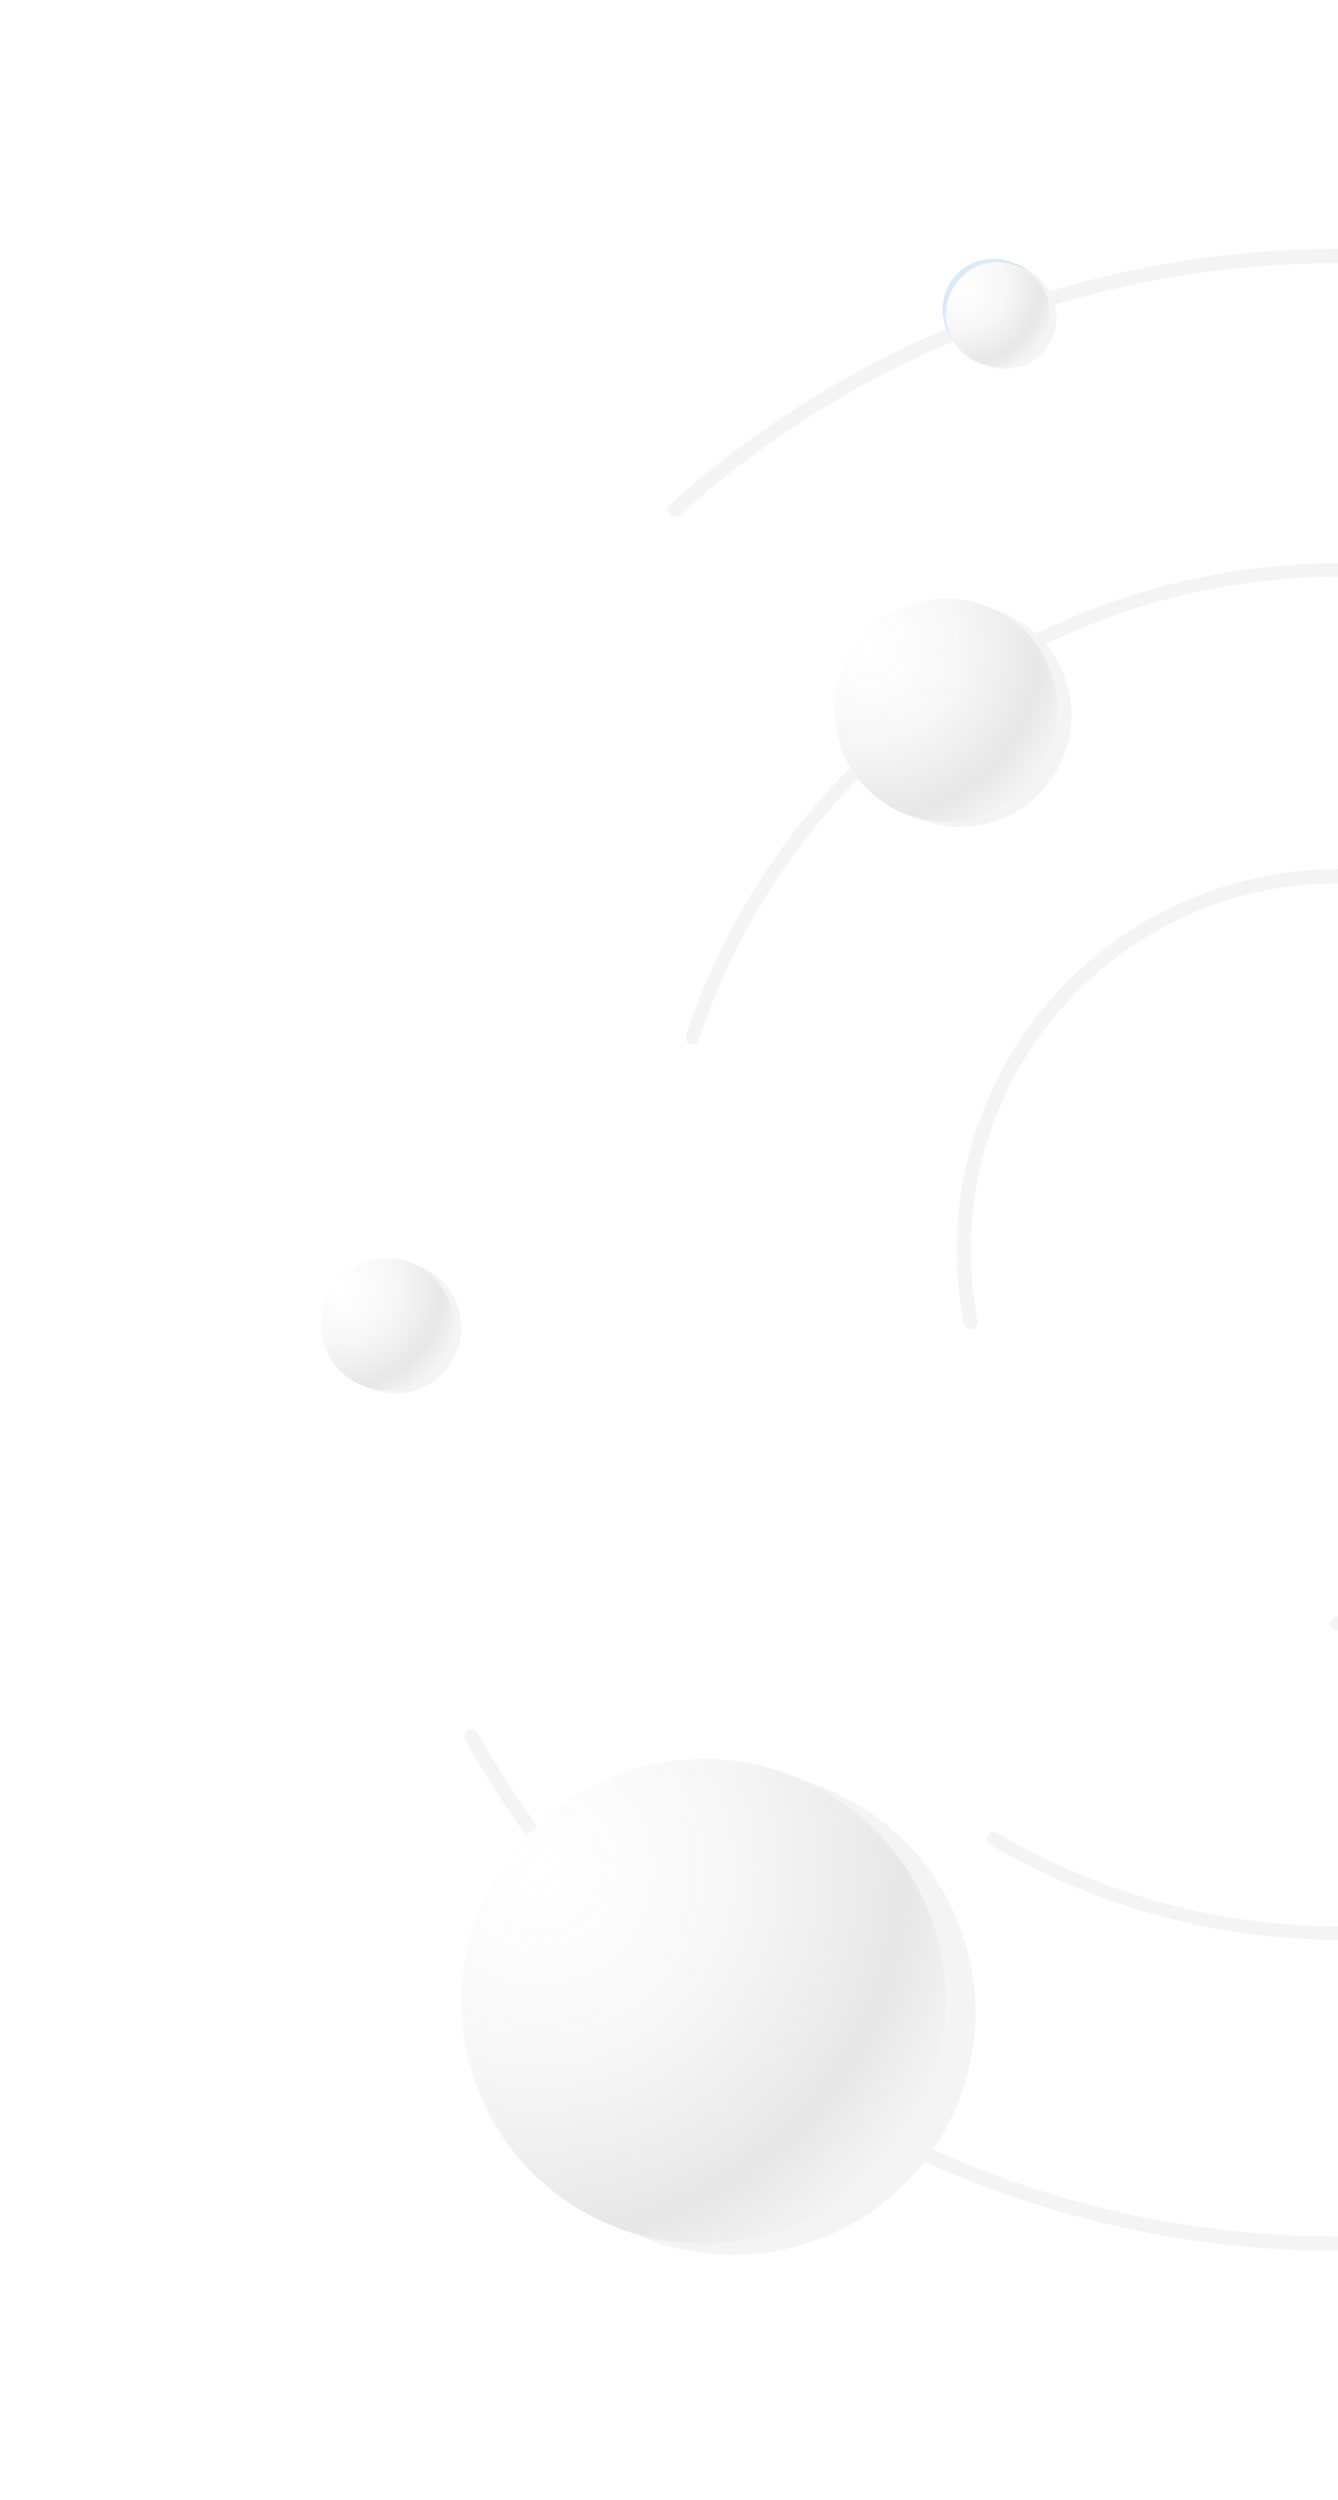 <svg width="319" height="596" fill="none" xmlns="http://www.w3.org/2000/svg"><g clip-path="url(#clip0)"><path d="M159.643 122.661a1.704 1.704 0 01.121-2.416 238.647 238.647 0 01373.716 73.106 238.647 238.647 0 01-174.059 339.85 238.647 238.647 0 01-248.489-118.32 1.704 1.704 0 01.666-2.326 1.724 1.724 0 012.334.669 235.224 235.224 0 00371.889 50.608 235.22 235.22 0 00-323.752-341.051 1.726 1.726 0 01-2.426-.12z" fill="#F4F4F4"/><path d="M164.61 248.883a1.598 1.598 0 01-1.035-2.021 164.094 164.094 0 1172.454 192.866 1.597 1.597 0 01-.552-2.203 1.622 1.622 0 012.214-.553 160.874 160.874 0 00237.2-97.421 160.88 160.88 0 00-65.576-174.561 160.876 160.876 0 00-242.674 82.852 1.622 1.622 0 01-2.031 1.041z" fill="#F4F4F4"/><path d="M231.815 316.913c-.9.195-1.79-.375-1.97-1.279a90.771 90.771 0 0141.707-95.102 90.769 90.769 0 01134.932 53.698 90.77 90.77 0 01-36.412 98.707 90.765 90.765 0 01-51.246 15.814 1.644 1.644 0 01-1.636-1.684 1.692 1.692 0 011.699-1.652 87.437 87.437 0 0082.019-57.172 87.432 87.432 0 00-162.417-64.637 87.427 87.427 0 00-5.385 51.319 1.694 1.694 0 01-1.291 1.988z" fill="#F4F4F4"/><g filter="url(#filter0_f)"><path d="M109.433 312.371c-2.253-8.409-10.893-13.397-19.302-11.144-8.409 2.253-13.397 10.893-11.144 19.302 2.254 8.408 10.893 13.397 19.302 11.143 8.388-2.216 13.405-10.864 11.144-19.301z" fill="#F4F4F4"/></g><path d="M107.524 311.652c-2.253-8.409-10.893-13.397-19.302-11.144-8.409 2.253-13.397 10.893-11.144 19.302 2.253 8.409 10.893 13.397 19.302 11.144 8.388-2.217 13.405-10.864 11.144-19.302z" fill="#fff"/><path d="M107.524 311.652c-2.253-8.409-10.893-13.397-19.302-11.144-8.409 2.253-13.397 10.893-11.144 19.302 2.253 8.409 10.893 13.397 19.302 11.144 8.388-2.217 13.405-10.864 11.144-19.302z" fill="url(#paint0_linear)" fill-opacity=".5"/><path d="M107.524 311.652c-2.253-8.409-10.893-13.397-19.302-11.144-8.409 2.253-13.397 10.893-11.144 19.302 2.253 8.409 10.893 13.397 19.302 11.144 8.388-2.217 13.405-10.864 11.144-19.302z" fill="url(#paint1_linear)"/><path d="M107.524 311.652c-2.253-8.409-10.893-13.397-19.302-11.144-8.409 2.253-13.397 10.893-11.144 19.302 2.253 8.409 10.893 13.397 19.302 11.144 8.388-2.217 13.405-10.864 11.144-19.302z" fill="url(#paint2_radial)"/><g filter="url(#filter1_f)"><path d="M254.526 163.646c-3.805-14.2-18.395-22.624-32.595-18.819-14.2 3.805-22.624 18.395-18.819 32.595 3.805 14.2 18.395 22.624 32.595 18.819 14.164-3.743 22.637-18.346 18.819-32.595z" fill="#F4F4F4"/></g><path d="M251.301 162.432c-3.805-14.2-18.395-22.624-32.595-18.819-14.2 3.805-22.624 18.395-18.819 32.595 3.805 14.2 18.395 22.624 32.595 18.819 14.165-3.743 22.637-18.346 18.819-32.595z" fill="#fff"/><path d="M251.301 162.432c-3.805-14.2-18.395-22.624-32.595-18.819-14.2 3.805-22.624 18.395-18.819 32.595 3.805 14.2 18.395 22.624 32.595 18.819 14.165-3.743 22.637-18.346 18.819-32.595z" fill="url(#paint3_linear)" fill-opacity=".5"/><path d="M251.301 162.432c-3.805-14.2-18.395-22.624-32.595-18.819-14.2 3.805-22.624 18.395-18.819 32.595 3.805 14.2 18.395 22.624 32.595 18.819 14.165-3.743 22.637-18.346 18.819-32.595z" fill="url(#paint4_linear)"/><path d="M251.301 162.432c-3.805-14.2-18.395-22.624-32.595-18.819-14.2 3.805-22.624 18.395-18.819 32.595 3.805 14.2 18.395 22.624 32.595 18.819 14.165-3.743 22.637-18.346 18.819-32.595z" fill="url(#paint5_radial)"/><g filter="url(#filter2_f)"><path d="M225.131 76.945c1.729 6.453 8.36 10.282 14.814 8.552 6.454-1.729 10.282-8.36 8.553-14.814-1.729-6.453-8.361-10.282-14.814-8.552-6.438 1.7-10.288 8.338-8.553 14.814z" fill="#D8E9FA"/></g><path d="M226.597 77.496c1.729 6.454 8.36 10.282 14.814 8.553 6.453-1.73 10.282-8.36 8.553-14.814-1.73-6.454-8.361-10.282-14.814-8.553-6.438 1.701-10.288 8.338-8.553 14.814z" fill="#fff"/><path d="M226.597 77.496c1.729 6.454 8.36 10.282 14.814 8.553 6.453-1.73 10.282-8.36 8.553-14.814-1.73-6.454-8.361-10.282-14.814-8.553-6.438 1.701-10.288 8.338-8.553 14.814z" fill="url(#paint6_linear)" fill-opacity=".5"/><path d="M226.597 77.496c1.729 6.454 8.36 10.282 14.814 8.553 6.453-1.73 10.282-8.36 8.553-14.814-1.73-6.454-8.361-10.282-14.814-8.553-6.438 1.701-10.288 8.338-8.553 14.814z" fill="url(#paint7_linear)"/><path d="M226.597 77.496c1.729 6.454 8.36 10.282 14.814 8.553 6.453-1.73 10.282-8.36 8.553-14.814-1.73-6.454-8.361-10.282-14.814-8.553-6.438 1.701-10.288 8.338-8.553 14.814z" fill="url(#paint8_radial)"/><g filter="url(#filter3_f)"><path d="M251.482 72.304c-1.775-6.626-8.584-10.557-15.21-8.782-6.627 1.776-10.558 8.585-8.782 15.211 1.775 6.627 8.584 10.558 15.21 8.782 6.61-1.747 10.564-8.561 8.782-15.21z" fill="#F4F4F4"/></g><path d="M249.979 71.737c-1.775-6.626-8.584-10.557-15.21-8.781-6.627 1.775-10.558 8.584-8.782 15.21 1.775 6.627 8.584 10.558 15.21 8.782 6.61-1.746 10.564-8.561 8.782-15.21z" fill="#fff"/><path d="M249.979 71.737c-1.775-6.626-8.584-10.557-15.21-8.781-6.627 1.775-10.558 8.584-8.782 15.21 1.775 6.627 8.584 10.558 15.21 8.782 6.61-1.746 10.564-8.561 8.782-15.21z" fill="url(#paint9_linear)" fill-opacity=".5"/><path d="M249.979 71.737c-1.775-6.626-8.584-10.557-15.21-8.781-6.627 1.775-10.558 8.584-8.782 15.21 1.775 6.627 8.584 10.558 15.21 8.782 6.61-1.746 10.564-8.561 8.782-15.21z" fill="url(#paint10_linear)"/><path d="M249.979 71.737c-1.775-6.626-8.584-10.557-15.21-8.781-6.627 1.775-10.558 8.584-8.782 15.21 1.775 6.627 8.584 10.558 15.21 8.782 6.61-1.746 10.564-8.561 8.782-15.21z" fill="url(#paint11_radial)"/></g><g filter="url(#filter4_f)"><path d="M230.583 464.814c-8.261-30.83-39.938-49.119-70.769-40.858-30.83 8.261-49.119 39.938-40.858 70.768 8.261 30.831 39.938 49.12 70.769 40.859 30.752-8.127 49.148-39.833 40.858-70.769z" fill="#F4F4F4"/></g><path d="M223.583 462.178c-8.261-30.83-39.938-49.119-70.769-40.858-30.83 8.261-49.119 39.938-40.858 70.769 8.261 30.83 39.938 49.119 70.769 40.858 30.752-8.126 49.148-39.832 40.858-70.769z" fill="#fff"/><path d="M223.583 462.178c-8.261-30.83-39.938-49.119-70.769-40.858-30.83 8.261-49.119 39.938-40.858 70.769 8.261 30.83 39.938 49.119 70.769 40.858 30.752-8.126 49.148-39.832 40.858-70.769z" fill="url(#paint12_linear)" fill-opacity=".5"/><path d="M223.583 462.178c-8.261-30.83-39.938-49.119-70.769-40.858-30.83 8.261-49.119 39.938-40.858 70.769 8.261 30.83 39.938 49.119 70.769 40.858 30.752-8.126 49.148-39.832 40.858-70.769z" fill="url(#paint13_linear)"/><path d="M223.583 462.178c-8.261-30.83-39.938-49.119-70.769-40.858-30.83 8.261-49.119 39.938-40.858 70.769 8.261 30.83 39.938 49.119 70.769 40.858 30.752-8.126 49.148-39.832 40.858-70.769z" fill="url(#paint14_radial)"/><defs><linearGradient id="paint0_linear" x1="179.311" y1="821.805" x2="79.686" y2="242.515" gradientUnits="userSpaceOnUse"><stop offset=".001" stop-color="#fff"/><stop offset=".998" stop-color="#fff"/></linearGradient><linearGradient id="paint1_linear" x1="79.882" y1="309.156" x2="118.275" y2="338.878" gradientUnits="userSpaceOnUse"><stop offset=".127" stop-color="#fff" stop-opacity=".56"/><stop offset="1" stop-color="#fff" stop-opacity="0"/></linearGradient><linearGradient id="paint3_linear" x1="372.53" y1="1023.94" x2="204.29" y2="45.679" gradientUnits="userSpaceOnUse"><stop offset=".001" stop-color="#fff"/><stop offset=".998" stop-color="#fff"/></linearGradient><linearGradient id="paint4_linear" x1="204.622" y1="158.217" x2="269.457" y2="208.409" gradientUnits="userSpaceOnUse"><stop offset=".127" stop-color="#fff" stop-opacity=".56"/><stop offset="1" stop-color="#fff" stop-opacity="0"/></linearGradient><linearGradient id="paint6_linear" x1="171.501" y1="-314.043" x2="247.962" y2="130.559" gradientUnits="userSpaceOnUse"><stop offset=".001" stop-color="#fff"/><stop offset=".998" stop-color="#fff"/></linearGradient><linearGradient id="paint7_linear" x1="247.812" y1="79.412" x2="218.345" y2="56.601" gradientUnits="userSpaceOnUse"><stop offset=".127" stop-color="#fff" stop-opacity=".56"/><stop offset="1" stop-color="#fff" stop-opacity="0"/></linearGradient><linearGradient id="paint9_linear" x1="306.551" y1="473.762" x2="228.041" y2="17.254" gradientUnits="userSpaceOnUse"><stop offset=".001" stop-color="#fff"/><stop offset=".998" stop-color="#fff"/></linearGradient><linearGradient id="paint10_linear" x1="228.196" y1="69.77" x2="258.452" y2="93.193" gradientUnits="userSpaceOnUse"><stop offset=".127" stop-color="#fff" stop-opacity=".56"/><stop offset="1" stop-color="#fff" stop-opacity="0"/></linearGradient><linearGradient id="paint12_linear" x1="486.787" y1="2332.63" x2="121.516" y2="208.691" gradientUnits="userSpaceOnUse"><stop offset=".001" stop-color="#fff"/><stop offset=".998" stop-color="#fff"/></linearGradient><linearGradient id="paint13_linear" x1="122.236" y1="453.027" x2="263.001" y2="562" gradientUnits="userSpaceOnUse"><stop offset=".127" stop-color="#fff" stop-opacity=".56"/><stop offset="1" stop-color="#fff" stop-opacity="0"/></linearGradient><radialGradient id="paint2_radial" cx="0" cy="0" r="1" gradientUnits="userSpaceOnUse" gradientTransform="rotate(45.238 -327.822 251.534) scale(37.341)"><stop stop-color="#fff" stop-opacity=".94"/><stop offset=".348" stop-color="#F7F7F7"/><stop offset=".636" stop-color="#E7E7E7"/><stop offset=".909" stop-color="#fff"/></radialGradient><radialGradient id="paint5_radial" cx="0" cy="0" r="1" gradientUnits="userSpaceOnUse" gradientTransform="rotate(45.238 -82.091 326.511) scale(63.058)"><stop stop-color="#fff" stop-opacity=".94"/><stop offset=".348" stop-color="#F7F7F7"/><stop offset=".636" stop-color="#E7E7E7"/><stop offset=".909" stop-color="#fff"/></radialGradient><radialGradient id="paint8_radial" cx="0" cy="0" r="1" gradientUnits="userSpaceOnUse" gradientTransform="rotate(-134.762 140.1 -10.884) scale(28.659)"><stop stop-color="#fff" stop-opacity=".94"/><stop offset=".348" stop-color="#ECF5FF"/><stop offset=".636" stop-color="#C4DFEE"/><stop offset=".909" stop-color="#fff"/></radialGradient><radialGradient id="paint11_radial" cx="0" cy="0" r="1" gradientUnits="userSpaceOnUse" gradientTransform="rotate(45.238 32.92 309.592) scale(29.426)"><stop stop-color="#fff" stop-opacity=".94"/><stop offset=".348" stop-color="#F7F7F7"/><stop offset=".636" stop-color="#E7E7E7"/><stop offset=".909" stop-color="#fff"/></radialGradient><radialGradient id="paint14_radial" cx="0" cy="0" r="1" gradientUnits="userSpaceOnUse" gradientTransform="rotate(45.238 -470.667 377.215) scale(136.907)"><stop stop-color="#fff" stop-opacity=".94"/><stop offset=".348" stop-color="#F7F7F7"/><stop offset=".636" stop-color="#E7E7E7"/><stop offset=".909" stop-color="#fff"/></radialGradient><filter id="filter0_f" x="29.908" y="252.148" width="128.604" height="128.604" filterUnits="userSpaceOnUse" color-interpolation-filters="sRGB"><feFlood flood-opacity="0" result="BackgroundImageFix"/><feBlend in="SourceGraphic" in2="BackgroundImageFix" result="shape"/><feGaussianBlur stdDeviation="22.5" result="effect1_foregroundBlur"/></filter><filter id="filter1_f" x="157.198" y="98.913" width="143.244" height="143.242" filterUnits="userSpaceOnUse" color-interpolation-filters="sRGB"><feFlood flood-opacity="0" result="BackgroundImageFix"/><feBlend in="SourceGraphic" in2="BackgroundImageFix" result="shape"/><feGaussianBlur stdDeviation="22.5" result="effect1_foregroundBlur"/></filter><filter id="filter2_f" x="179.715" y="16.715" width="114.198" height="114.197" filterUnits="userSpaceOnUse" color-interpolation-filters="sRGB"><feFlood flood-opacity="0" result="BackgroundImageFix"/><feBlend in="SourceGraphic" in2="BackgroundImageFix" result="shape"/><feGaussianBlur stdDeviation="22.5" result="effect1_foregroundBlur"/></filter><filter id="filter3_f" x="182.063" y="18.096" width="114.846" height="114.845" filterUnits="userSpaceOnUse" color-interpolation-filters="sRGB"><feFlood flood-opacity="0" result="BackgroundImageFix"/><feBlend in="SourceGraphic" in2="BackgroundImageFix" result="shape"/><feGaussianBlur stdDeviation="22.5" result="effect1_foregroundBlur"/></filter><filter id="filter4_f" x="59.001" y="364" width="231.538" height="231.538" filterUnits="userSpaceOnUse" color-interpolation-filters="sRGB"><feFlood flood-opacity="0" result="BackgroundImageFix"/><feBlend in="SourceGraphic" in2="BackgroundImageFix" result="shape"/><feGaussianBlur stdDeviation="22.5" result="effect1_foregroundBlur"/></filter><clipPath id="clip0"><path fill="#fff" transform="rotate(-180 159.5 295.5)" d="M0 0h319v591H0z"/></clipPath></defs></svg>